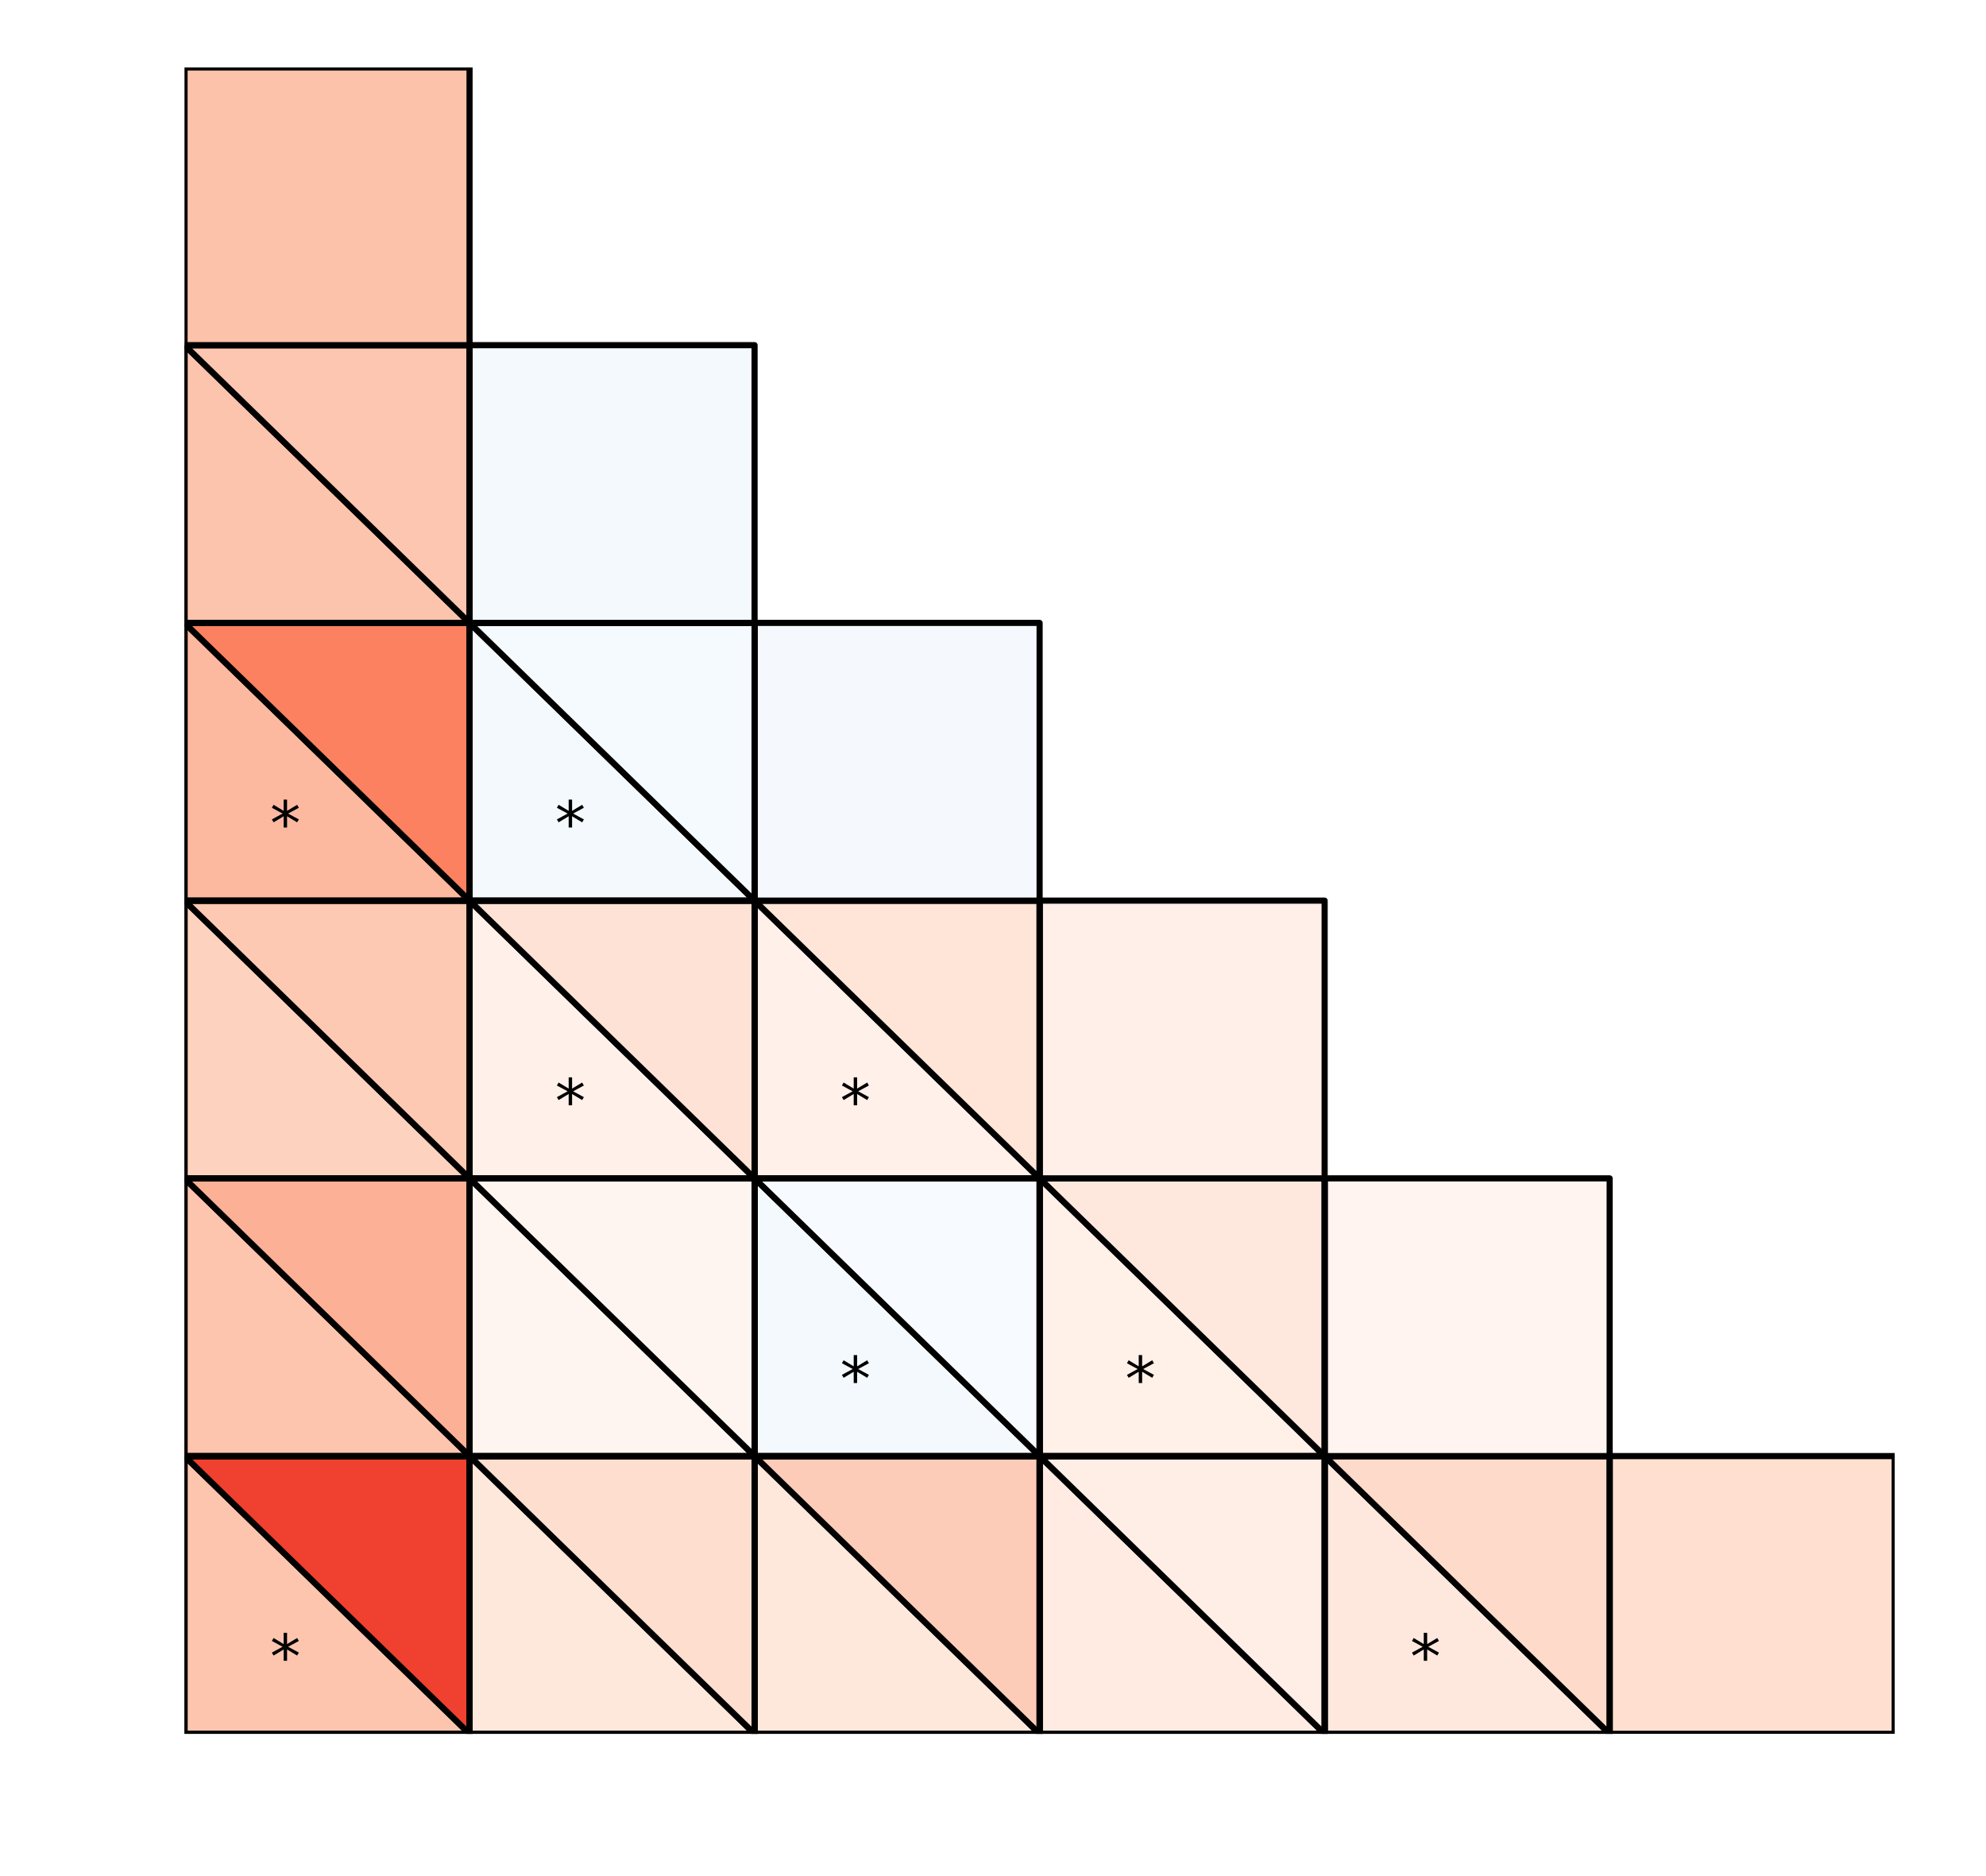 <?xml version="1.0" encoding="utf-8" standalone="no"?>
<!DOCTYPE svg PUBLIC "-//W3C//DTD SVG 1.1//EN"
  "http://www.w3.org/Graphics/SVG/1.1/DTD/svg11.dtd">
<!-- Created with matplotlib (http://matplotlib.org/) -->
<svg height="306pt" version="1.1" viewBox="0 0 324 306" width="324pt" xmlns="http://www.w3.org/2000/svg" xmlns:xlink="http://www.w3.org/1999/xlink">
 <defs>
  <style type="text/css">
*{stroke-linecap:butt;stroke-linejoin:round;}
  </style>
 </defs>
 <g id="figure_1">
  <g id="patch_1">
   <path d="M 0 306.677 
L 324.255 306.677 
L 324.255 0 
L 0 0 
z
" style="fill:#ffffff;"/>
  </g>
  <g id="axes_1">
   <g id="patch_2">
    <path clip-path="url(#p9be156b331)" d="M 309.103 282.799 
L 262.603 282.799 
L 262.603 237.499 
L 309.103 237.499 
z
" style="fill:#fedfd0;stroke:#000000;stroke-linejoin:miter;"/>
   </g>
   <g id="patch_3">
    <path clip-path="url(#p9be156b331)" d="M 262.603 282.799 
L 216.103 282.799 
L 216.103 237.499 
z
" style="fill:#fee8de;stroke:#000000;stroke-linejoin:miter;"/>
   </g>
   <g id="patch_4">
    <path clip-path="url(#p9be156b331)" d="M 262.603 282.799 
L 216.103 237.499 
L 262.603 237.499 
z
" style="fill:#fedaca;stroke:#000000;stroke-linejoin:miter;"/>
   </g>
   <g id="patch_5">
    <path clip-path="url(#p9be156b331)" d="M 262.603 282.799 
L 216.103 282.799 
L 216.103 237.499 
L 262.603 237.499 
z
" style="fill:none;stroke:#000000;stroke-linejoin:miter;"/>
   </g>
   <g id="patch_6">
    <path clip-path="url(#p9be156b331)" d="M 216.103 282.799 
L 169.603 282.799 
L 169.603 237.499 
z
" style="fill:#ffebe2;stroke:#000000;stroke-linejoin:miter;"/>
   </g>
   <g id="patch_7">
    <path clip-path="url(#p9be156b331)" d="M 216.103 282.799 
L 169.603 237.499 
L 216.103 237.499 
z
" style="fill:#ffeee6;stroke:#000000;stroke-linejoin:miter;"/>
   </g>
   <g id="patch_8">
    <path clip-path="url(#p9be156b331)" d="M 216.103 282.799 
L 169.603 282.799 
L 169.603 237.499 
L 216.103 237.499 
z
" style="fill:none;stroke:#000000;stroke-linejoin:miter;"/>
   </g>
   <g id="patch_9">
    <path clip-path="url(#p9be156b331)" d="M 169.603 282.799 
L 123.103 282.799 
L 123.103 237.499 
z
" style="fill:#fee7db;stroke:#000000;stroke-linejoin:miter;"/>
   </g>
   <g id="patch_10">
    <path clip-path="url(#p9be156b331)" d="M 169.603 282.799 
L 123.103 237.499 
L 169.603 237.499 
z
" style="fill:#fdccb8;stroke:#000000;stroke-linejoin:miter;"/>
   </g>
   <g id="patch_11">
    <path clip-path="url(#p9be156b331)" d="M 169.603 282.799 
L 123.103 282.799 
L 123.103 237.499 
L 169.603 237.499 
z
" style="fill:none;stroke:#000000;stroke-linejoin:miter;"/>
   </g>
   <g id="patch_12">
    <path clip-path="url(#p9be156b331)" d="M 123.103 282.799 
L 76.603 282.799 
L 76.603 237.499 
z
" style="fill:#fee7db;stroke:#000000;stroke-linejoin:miter;"/>
   </g>
   <g id="patch_13">
    <path clip-path="url(#p9be156b331)" d="M 123.103 282.799 
L 76.603 237.499 
L 123.103 237.499 
z
" style="fill:#fedecf;stroke:#000000;stroke-linejoin:miter;"/>
   </g>
   <g id="patch_14">
    <path clip-path="url(#p9be156b331)" d="M 123.103 282.799 
L 76.603 282.799 
L 76.603 237.499 
L 123.103 237.499 
z
" style="fill:none;stroke:#000000;stroke-linejoin:miter;"/>
   </g>
   <g id="patch_15">
    <path clip-path="url(#p9be156b331)" d="M 76.603 282.799 
L 30.103 282.799 
L 30.103 237.499 
z
" style="fill:#fdc5ae;stroke:#000000;stroke-linejoin:miter;"/>
   </g>
   <g id="patch_16">
    <path clip-path="url(#p9be156b331)" d="M 76.603 282.799 
L 30.103 237.499 
L 76.603 237.499 
z
" style="fill:#f0402f;stroke:#000000;stroke-linejoin:miter;"/>
   </g>
   <g id="patch_17">
    <path clip-path="url(#p9be156b331)" d="M 76.603 282.799 
L 30.103 282.799 
L 30.103 237.499 
L 76.603 237.499 
z
" style="fill:none;stroke:#000000;stroke-linejoin:miter;"/>
   </g>
   <g id="patch_18">
    <path clip-path="url(#p9be156b331)" d="M 262.603 237.499 
L 216.103 237.499 
L 216.103 192.199 
L 262.603 192.199 
z
" style="fill:#fff4ef;stroke:#000000;stroke-linejoin:miter;"/>
   </g>
   <g id="patch_19">
    <path clip-path="url(#p9be156b331)" d="M 216.103 237.499 
L 169.603 237.499 
L 169.603 192.199 
z
" style="fill:#fff0e8;stroke:#000000;stroke-linejoin:miter;"/>
   </g>
   <g id="patch_20">
    <path clip-path="url(#p9be156b331)" d="M 216.103 237.499 
L 169.603 192.199 
L 216.103 192.199 
z
" style="fill:#fee8dd;stroke:#000000;stroke-linejoin:miter;"/>
   </g>
   <g id="patch_21">
    <path clip-path="url(#p9be156b331)" d="M 216.103 237.499 
L 169.603 237.499 
L 169.603 192.199 
L 216.103 192.199 
z
" style="fill:none;stroke:#000000;stroke-linejoin:miter;"/>
   </g>
   <g id="patch_22">
    <path clip-path="url(#p9be156b331)" d="M 169.603 237.499 
L 123.103 237.499 
L 123.103 192.199 
z
" style="fill:#f4f9fe;stroke:#000000;stroke-linejoin:miter;"/>
   </g>
   <g id="patch_23">
    <path clip-path="url(#p9be156b331)" d="M 169.603 237.499 
L 123.103 192.199 
L 169.603 192.199 
z
" style="fill:#f7fbff;stroke:#000000;stroke-linejoin:miter;"/>
   </g>
   <g id="patch_24">
    <path clip-path="url(#p9be156b331)" d="M 169.603 237.499 
L 123.103 237.499 
L 123.103 192.199 
L 169.603 192.199 
z
" style="fill:none;stroke:#000000;stroke-linejoin:miter;"/>
   </g>
   <g id="patch_25">
    <path clip-path="url(#p9be156b331)" d="M 123.103 237.499 
L 76.603 237.499 
L 76.603 192.199 
z
" style="fill:#fff5f0;stroke:#000000;stroke-linejoin:miter;"/>
   </g>
   <g id="patch_26">
    <path clip-path="url(#p9be156b331)" d="M 123.103 237.499 
L 76.603 192.199 
L 123.103 192.199 
z
" style="fill:#fff5f0;stroke:#000000;stroke-linejoin:miter;"/>
   </g>
   <g id="patch_27">
    <path clip-path="url(#p9be156b331)" d="M 123.103 237.499 
L 76.603 237.499 
L 76.603 192.199 
L 123.103 192.199 
z
" style="fill:none;stroke:#000000;stroke-linejoin:miter;"/>
   </g>
   <g id="patch_28">
    <path clip-path="url(#p9be156b331)" d="M 76.603 237.499 
L 30.103 237.499 
L 30.103 192.199 
z
" style="fill:#fdc5ae;stroke:#000000;stroke-linejoin:miter;"/>
   </g>
   <g id="patch_29">
    <path clip-path="url(#p9be156b331)" d="M 76.603 237.499 
L 30.103 192.199 
L 76.603 192.199 
z
" style="fill:#fcb095;stroke:#000000;stroke-linejoin:miter;"/>
   </g>
   <g id="patch_30">
    <path clip-path="url(#p9be156b331)" d="M 76.603 237.499 
L 30.103 237.499 
L 30.103 192.199 
L 76.603 192.199 
z
" style="fill:none;stroke:#000000;stroke-linejoin:miter;"/>
   </g>
   <g id="patch_31">
    <path clip-path="url(#p9be156b331)" d="M 216.103 192.199 
L 169.603 192.199 
L 169.603 146.899 
L 216.103 146.899 
z
" style="fill:#ffefe8;stroke:#000000;stroke-linejoin:miter;"/>
   </g>
   <g id="patch_32">
    <path clip-path="url(#p9be156b331)" d="M 169.603 192.199 
L 123.103 192.199 
L 123.103 146.899 
z
" style="fill:#fff0e9;stroke:#000000;stroke-linejoin:miter;"/>
   </g>
   <g id="patch_33">
    <path clip-path="url(#p9be156b331)" d="M 169.603 192.199 
L 123.103 146.899 
L 169.603 146.899 
z
" style="fill:#fee5d8;stroke:#000000;stroke-linejoin:miter;"/>
   </g>
   <g id="patch_34">
    <path clip-path="url(#p9be156b331)" d="M 169.603 192.199 
L 123.103 192.199 
L 123.103 146.899 
L 169.603 146.899 
z
" style="fill:none;stroke:#000000;stroke-linejoin:miter;"/>
   </g>
   <g id="patch_35">
    <path clip-path="url(#p9be156b331)" d="M 123.103 192.199 
L 76.603 192.199 
L 76.603 146.899 
z
" style="fill:#fff1ea;stroke:#000000;stroke-linejoin:miter;"/>
   </g>
   <g id="patch_36">
    <path clip-path="url(#p9be156b331)" d="M 123.103 192.199 
L 76.603 146.899 
L 123.103 146.899 
z
" style="fill:#fee2d5;stroke:#000000;stroke-linejoin:miter;"/>
   </g>
   <g id="patch_37">
    <path clip-path="url(#p9be156b331)" d="M 123.103 192.199 
L 76.603 192.199 
L 76.603 146.899 
L 123.103 146.899 
z
" style="fill:none;stroke:#000000;stroke-linejoin:miter;"/>
   </g>
   <g id="patch_38">
    <path clip-path="url(#p9be156b331)" d="M 76.603 192.199 
L 30.103 192.199 
L 30.103 146.899 
z
" style="fill:#fdd2bf;stroke:#000000;stroke-linejoin:miter;"/>
   </g>
   <g id="patch_39">
    <path clip-path="url(#p9be156b331)" d="M 76.603 192.199 
L 30.103 146.899 
L 76.603 146.899 
z
" style="fill:#fdc9b3;stroke:#000000;stroke-linejoin:miter;"/>
   </g>
   <g id="patch_40">
    <path clip-path="url(#p9be156b331)" d="M 76.603 192.199 
L 30.103 192.199 
L 30.103 146.899 
L 76.603 146.899 
z
" style="fill:none;stroke:#000000;stroke-linejoin:miter;"/>
   </g>
   <g id="patch_41">
    <path clip-path="url(#p9be156b331)" d="M 169.603 146.899 
L 123.103 146.899 
L 123.103 101.599 
L 169.603 101.599 
z
" style="fill:#f5f9fe;stroke:#000000;stroke-linejoin:miter;"/>
   </g>
   <g id="patch_42">
    <path clip-path="url(#p9be156b331)" d="M 123.103 146.899 
L 76.603 146.899 
L 76.603 101.599 
z
" style="fill:#f4f9fe;stroke:#000000;stroke-linejoin:miter;"/>
   </g>
   <g id="patch_43">
    <path clip-path="url(#p9be156b331)" d="M 123.103 146.899 
L 76.603 101.599 
L 123.103 101.599 
z
" style="fill:#f5fafe;stroke:#000000;stroke-linejoin:miter;"/>
   </g>
   <g id="patch_44">
    <path clip-path="url(#p9be156b331)" d="M 123.103 146.899 
L 76.603 146.899 
L 76.603 101.599 
L 123.103 101.599 
z
" style="fill:none;stroke:#000000;stroke-linejoin:miter;"/>
   </g>
   <g id="patch_45">
    <path clip-path="url(#p9be156b331)" d="M 76.603 146.899 
L 30.103 146.899 
L 30.103 101.599 
z
" style="fill:#fcb99f;stroke:#000000;stroke-linejoin:miter;"/>
   </g>
   <g id="patch_46">
    <path clip-path="url(#p9be156b331)" d="M 76.603 146.899 
L 30.103 101.599 
L 76.603 101.599 
z
" style="fill:#fc8161;stroke:#000000;stroke-linejoin:miter;"/>
   </g>
   <g id="patch_47">
    <path clip-path="url(#p9be156b331)" d="M 76.603 146.899 
L 30.103 146.899 
L 30.103 101.599 
L 76.603 101.599 
z
" style="fill:none;stroke:#000000;stroke-linejoin:miter;"/>
   </g>
   <g id="patch_48">
    <path clip-path="url(#p9be156b331)" d="M 123.103 101.599 
L 76.603 101.599 
L 76.603 56.299 
L 123.103 56.299 
z
" style="fill:#f4f9fe;stroke:#000000;stroke-linejoin:miter;"/>
   </g>
   <g id="patch_49">
    <path clip-path="url(#p9be156b331)" d="M 76.603 101.599 
L 30.103 101.599 
L 30.103 56.299 
z
" style="fill:#fcc4ad;stroke:#000000;stroke-linejoin:miter;"/>
   </g>
   <g id="patch_50">
    <path clip-path="url(#p9be156b331)" d="M 76.603 101.599 
L 30.103 56.299 
L 76.603 56.299 
z
" style="fill:#fdc6b0;stroke:#000000;stroke-linejoin:miter;"/>
   </g>
   <g id="patch_51">
    <path clip-path="url(#p9be156b331)" d="M 76.603 101.599 
L 30.103 101.599 
L 30.103 56.299 
L 76.603 56.299 
z
" style="fill:none;stroke:#000000;stroke-linejoin:miter;"/>
   </g>
   <g id="patch_52">
    <path clip-path="url(#p9be156b331)" d="M 76.603 56.299 
L 30.103 56.299 
L 30.103 10.999 
L 76.603 10.999 
z
" style="fill:#fcc2aa;stroke:#000000;stroke-linejoin:miter;"/>
   </g>
   <g id="text_1">
    <!-- * -->
    <defs>
     <path d="M 47.016 60.891 
L 29.5 51.422 
L 47.016 41.891 
L 44.188 37.109 
L 27.781 47.016 
L 27.781 28.609 
L 22.219 28.609 
L 22.219 47.016 
L 5.812 37.109 
L 2.984 41.891 
L 20.516 51.422 
L 2.984 60.891 
L 5.812 65.719 
L 22.219 55.812 
L 22.219 74.219 
L 27.781 74.219 
L 27.781 55.812 
L 44.188 65.719 
z
" id="DejaVuSans-2a"/>
    </defs>
    <g transform="translate(230.053 273.739)scale(0.1 -0.1)">
     <use xlink:href="#DejaVuSans-2a"/>
    </g>
   </g>
   <g id="text_2">
    <!-- * -->
    <g transform="translate(44.053 273.739)scale(0.1 -0.1)">
     <use xlink:href="#DejaVuSans-2a"/>
    </g>
   </g>
   <g id="text_3">
    <!-- * -->
    <g transform="translate(183.553 228.439)scale(0.1 -0.1)">
     <use xlink:href="#DejaVuSans-2a"/>
    </g>
   </g>
   <g id="text_4">
    <!-- * -->
    <g transform="translate(137.053 228.439)scale(0.1 -0.1)">
     <use xlink:href="#DejaVuSans-2a"/>
    </g>
   </g>
   <g id="text_5">
    <!-- * -->
    <g transform="translate(137.053 183.139)scale(0.1 -0.1)">
     <use xlink:href="#DejaVuSans-2a"/>
    </g>
   </g>
   <g id="text_6">
    <!-- * -->
    <g transform="translate(90.553 183.139)scale(0.1 -0.1)">
     <use xlink:href="#DejaVuSans-2a"/>
    </g>
   </g>
   <g id="text_7">
    <!-- * -->
    <g transform="translate(90.553 137.839)scale(0.1 -0.1)">
     <use xlink:href="#DejaVuSans-2a"/>
    </g>
   </g>
   <g id="text_8">
    <!-- * -->
    <g transform="translate(44.053 137.839)scale(0.1 -0.1)">
     <use xlink:href="#DejaVuSans-2a"/>
    </g>
   </g>
  </g>
 </g>
 <defs>
  <clipPath id="p9be156b331">
   <rect height="271.8" width="279" x="30.103" y="10.999"/>
  </clipPath>
 </defs>
</svg>
